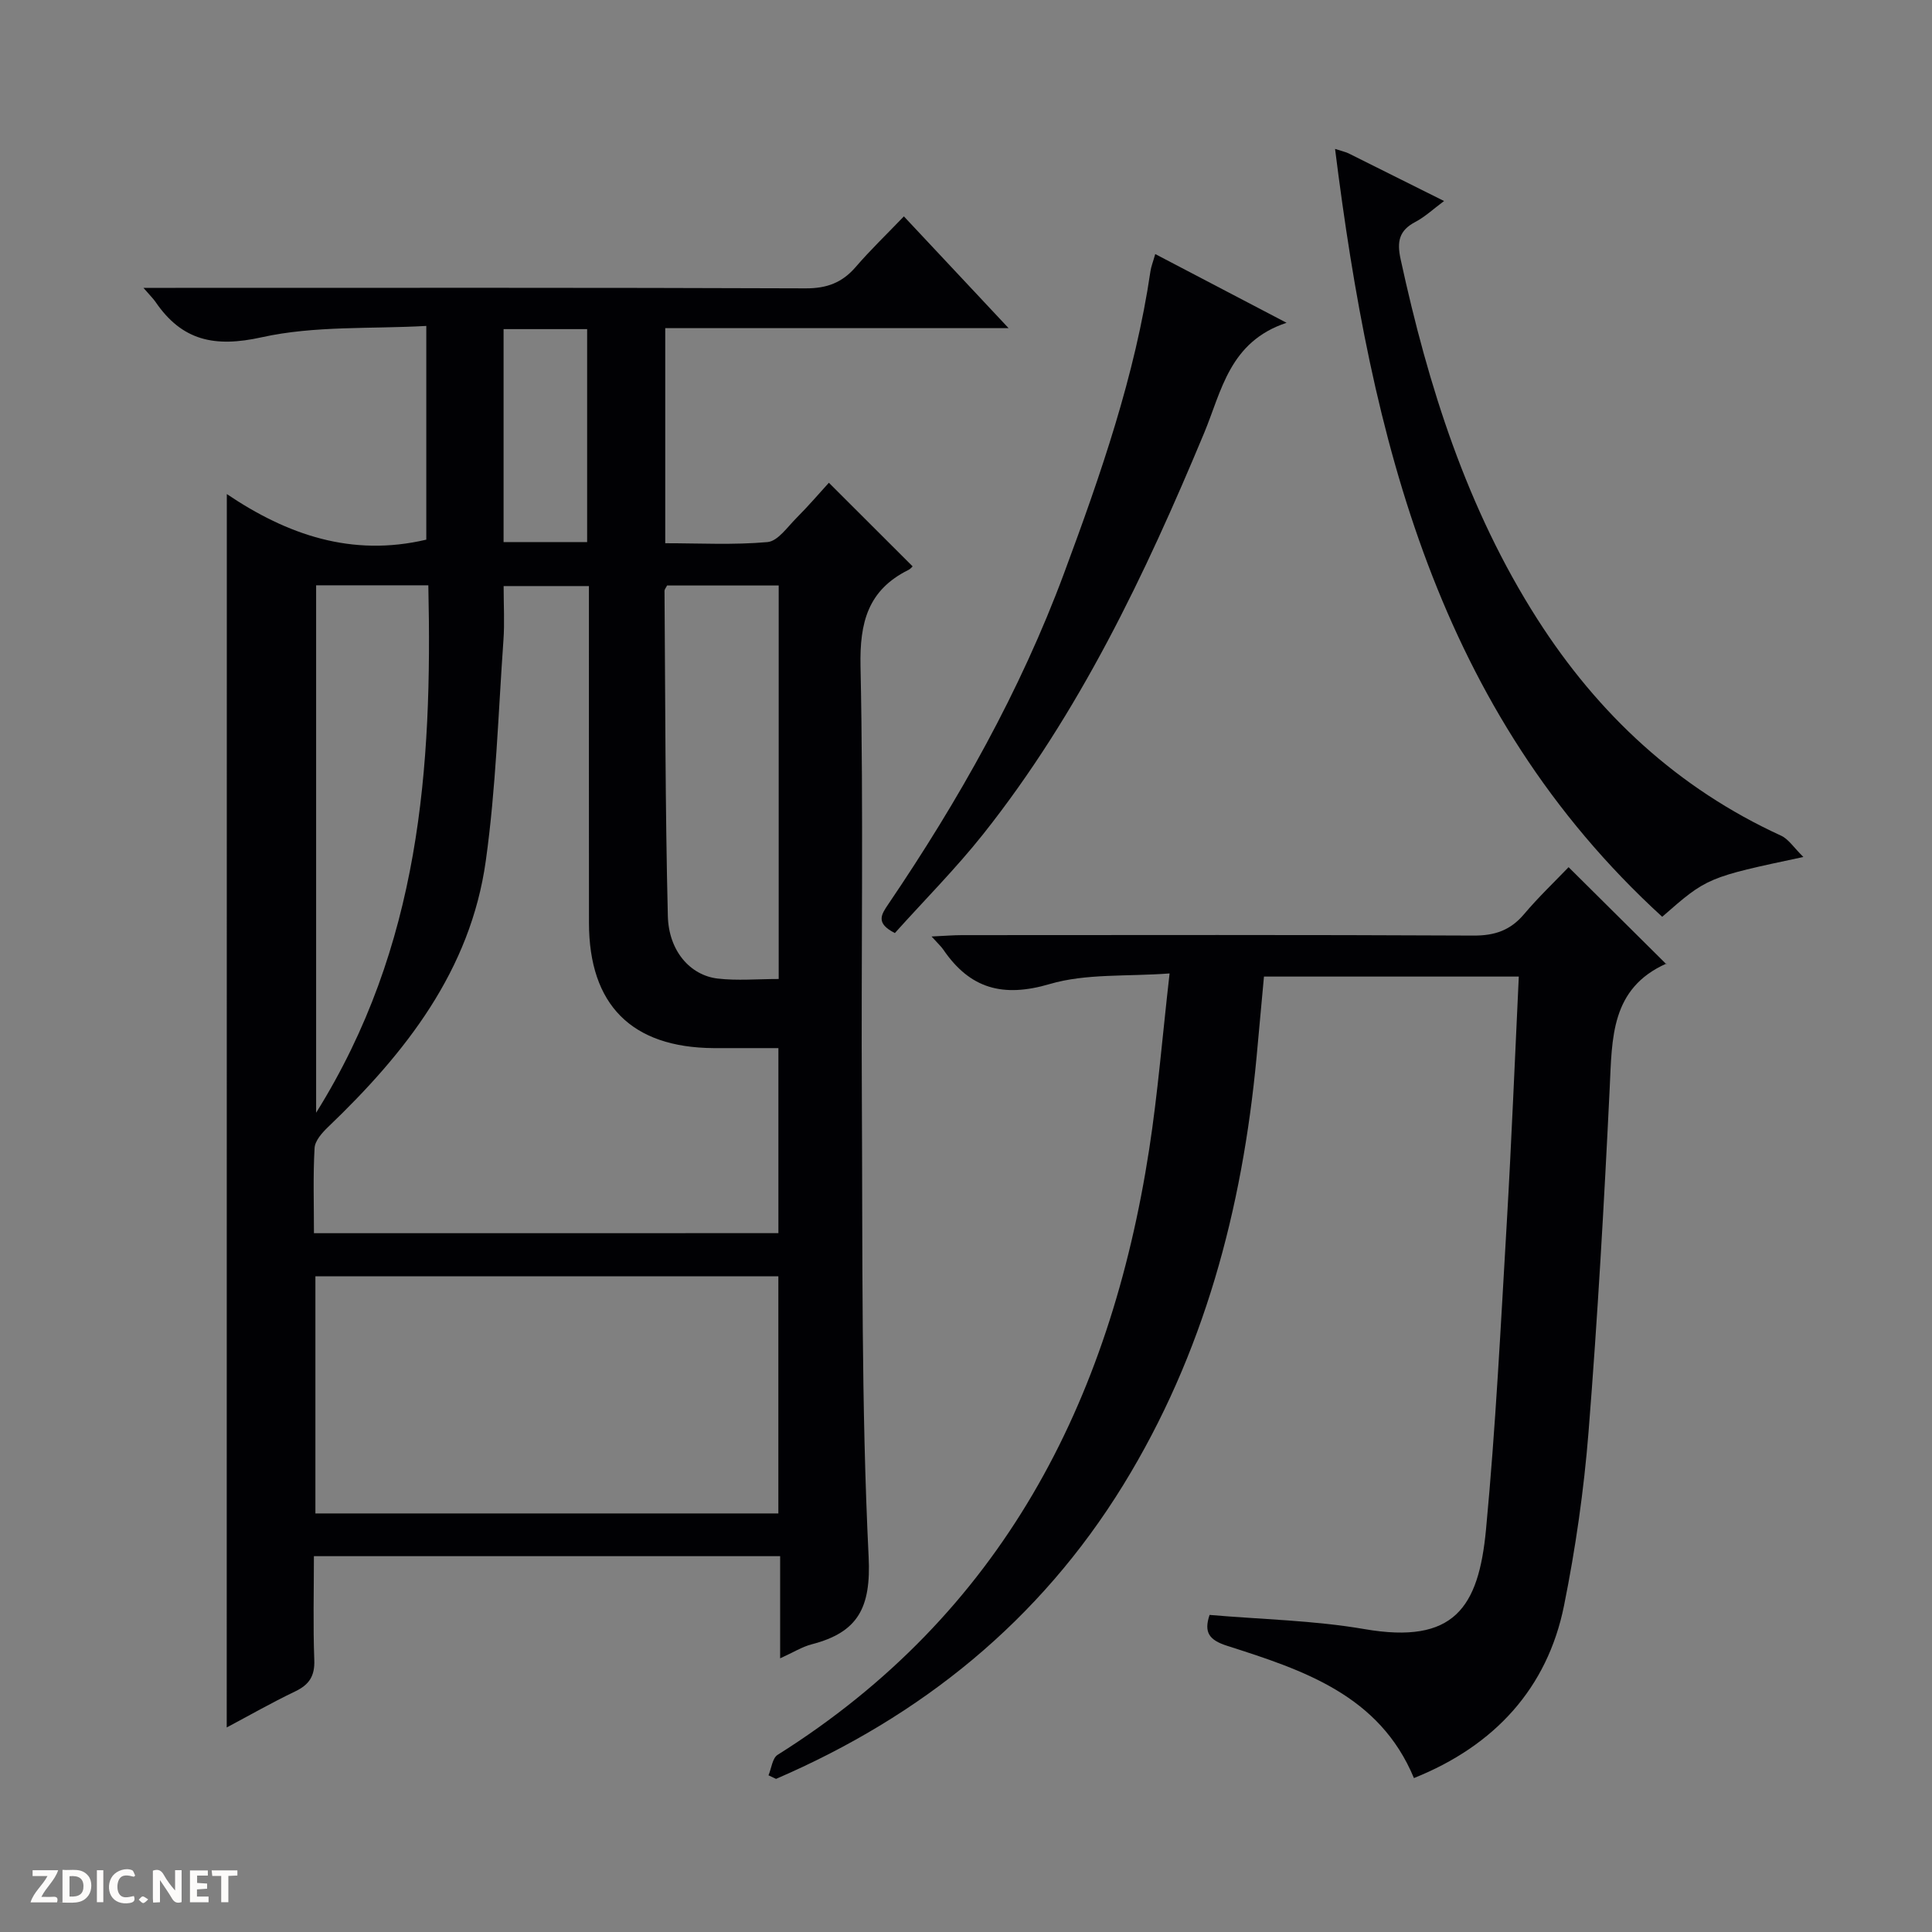 <svg enable-background="new 0 0 400 400" viewBox="0 0 400 400" xmlns="http://www.w3.org/2000/svg"><rect x="0" y="0" width="400" height="400" fill="#808080" stroke="none"/><g fill="#fcfbfa"><path d="m37.59 393.81c-.92.31-1.52.05-2-.78-.7-1.2-1.52-2.34-2.47-3.78v4.59c-.55.03-.95.05-1.41.07-.03-.37-.06-.64-.06-.91 0-1.91 0-3.81 0-5.7 1.13-.41 1.77-.03 2.29.91.62 1.11 1.38 2.14 2.31 3.19v-4.2h1.35v6.61z"/><path d="m12.94 393.88v-6.75c1.9.19 3.93-.54 5.37 1.29.8 1.01.78 2.88.03 3.97-1.37 1.97-3.4 1.51-6.4 1.49m2.45-1.22c2.04.12 2.92-.58 2.89-2.21-.03-1.51-.98-2.19-2.89-2z"/><path d="m11.81 393.87h-5.49c.68-2.18 2.47-3.48 3.51-5.45h-3.08v-1.21h5.29c-.71 2.13-2.44 3.48-3.47 5.51.86 0 1.63.04 2.39-.01.79-.05 1.14.21.85 1.16"/><path d="m39.33 393.86v-6.61h3.7v1.07h-2.22v1.52c.68.04 1.34.09 2.07.13v1.07c-.72.05-1.38.09-2.1.14v1.48h2.4v1.19h-3.85z"/><path d="m27.71 388.56c-1.15-.3-2.46-.61-3.1.64-.37.73-.41 1.93-.06 2.67.63 1.35 1.99.93 3.17.68.35.94-.01 1.32-.93 1.46-1.62.25-3.05-.27-3.76-1.48-.73-1.24-.6-3.03.31-4.17.88-1.11 2.71-1.7 4-1.16.32.13.44.74.65 1.12-.1.08-.19.16-.28.24"/><path d="m49.15 387.24v1.07c-.59.02-1.17.05-1.87.08v5.44h-1.48v-5.44h-1.85c-.05-.4-.08-.73-.13-1.15z"/><path d="m20.06 387.21h1.33v6.62h-1.33z"/><path d="m30.68 393.25c-.39.38-.8.79-1.05.76-.32-.05-.6-.45-.9-.7.26-.24.51-.64.8-.67.29-.04.62.3 1.15.61"/></g><path d="m46.96 102.29c12.53 8.45 25.88 13.07 41.3 9.44 0-14.15 0-28.56 0-44.25-11.46.65-23.12-.08-34.08 2.35-9.75 2.16-16.49.72-21.98-7.32-.45-.66-1.04-1.22-2.5-2.91h6.62c43.49 0 86.99-.07 130.48.1 4.4.02 7.57-1.18 10.38-4.44 3.03-3.52 6.4-6.75 9.96-10.46 7.28 7.77 14.13 15.08 21.68 23.14-24.3 0-47.53 0-71.09 0v44.53c7.05 0 14.16.39 21.18-.24 2.13-.19 4.11-3.11 5.97-4.97 2.47-2.47 4.74-5.13 6.73-7.31 6.07 6.06 11.67 11.65 17.32 17.29.11-.1-.31.49-.87.77-8.36 4.16-10.09 10.85-9.9 19.93.64 29.98.11 59.99.28 89.98.17 31.48-.14 62.99 1.4 94.4.52 10.56-2.2 15.63-11.76 18.11-2.02.52-3.87 1.7-6.56 2.91 0-7.49 0-14.24 0-21.15-32.35 0-64.13 0-96.53 0 0 7.26-.19 14.37.08 21.47.13 3.34-1.04 5.13-3.96 6.53-4.93 2.36-9.68 5.08-14.17 7.46.02-84.86.02-169.67.02-255.36zm114.2 153.02c0-13.01 0-25.53 0-38.31-4.75 0-9.07.02-13.4 0-16.99-.11-25.8-8.95-25.82-25.93-.02-21.49-.01-42.98-.01-64.46 0-1.76 0-3.52 0-5.27-6.27 0-11.84 0-17.66 0 0 3.95.22 7.6-.04 11.22-1.08 15.23-1.54 30.56-3.65 45.65-3.16 22.7-16.62 39.78-32.66 55.13-1.23 1.18-2.71 2.84-2.79 4.35-.33 5.77-.13 11.57-.13 17.63 32.24-.01 63.99-.01 96.16-.01zm-.01 58.03c0-16.74 0-32.92 0-49.1-32.18 0-63.92 0-95.85 0v49.1zm-23.04-192.12c-.25.51-.53.8-.53 1.1.17 22.45.14 44.9.69 67.34.18 7.25 4.65 12.28 10.32 12.94 4.06.47 8.22.09 12.63.09 0-27.38 0-54.39 0-81.47-8 0-15.61 0-23.11 0zm-72.66-.04v109.2c21.56-34.5 24.08-71.36 23.23-109.2-8.18 0-15.62 0-23.23 0zm38.81-53.04v44.09h17.3c0-14.9 0-29.44 0-44.09-5.84 0-11.3 0-17.3 0z" fill="#010104"/><path d="m314.45 202.19c-18.03 0-35.15 0-52.76 0-.51 5.57-1.01 11.12-1.53 16.67-2.96 31.48-10.89 61.44-27.62 88.62-17.32 28.13-41.78 47.84-71.87 60.82-.52-.25-1.04-.49-1.56-.74.61-1.45.8-3.56 1.89-4.24 46.33-29.14 68.83-72.89 76.93-125.39 1.79-11.62 2.73-23.36 4.22-36.39-8.89.67-17.29-.02-24.83 2.2-9.69 2.85-16.5.95-22.01-7.12-.46-.68-1.09-1.23-2.44-2.73 2.62-.12 4.45-.28 6.28-.28 35.32-.01 70.64-.09 105.96.09 4.37.02 7.6-1.09 10.41-4.41 3-3.55 6.39-6.78 9.24-9.75 6.89 6.84 13.44 13.35 20.24 20.09.08-.43.1-.17.01-.13-11.55 5.14-11.24 15.44-11.74 25.79-1.15 23.74-2.5 47.49-4.38 71.18-.96 12.06-2.69 24.12-5.08 35.98-3.44 17.03-14.33 28.98-31.07 35.68-7.13-17.17-22.91-22.35-38.64-27.37-3.74-1.19-4.9-2.76-3.67-6.41 10.71.93 21.53 1.12 32.08 2.94 18.56 3.2 23.62-4.45 25.15-20.6 2-21.16 3.06-42.42 4.31-63.65.98-16.77 1.65-33.55 2.48-50.85z" fill="#010104"/><path d="m344.14 189.81c-46.59-42.6-60.22-99.04-67.73-158.98 1.58.52 2.23.64 2.79.92 6.4 3.18 12.79 6.37 19.78 9.87-2.24 1.66-3.94 3.27-5.95 4.33-3.37 1.77-3.84 4.06-3.05 7.7 5.71 26.28 13.71 51.67 28.32 74.54 12.58 19.68 29.05 35.01 50.44 44.82 1.56.71 2.64 2.47 4.63 4.42-19.91 4.23-19.91 4.23-29.23 12.38z" fill="#010104"/><path d="m185.27 193.18c-4.04-2.05-2.82-3.82-1.35-5.99 14.59-21.52 27.31-44.08 36.38-68.5 7.56-20.36 14.71-40.89 17.89-62.54.14-.96.52-1.89.99-3.55 8.8 4.6 17.36 9.08 27.19 14.23-11.84 3.92-13.44 14.11-17.07 22.83-12.24 29.35-25.85 57.97-45.75 83.05-5.67 7.13-12.14 13.63-18.28 20.47z" fill="#010104"/></svg>